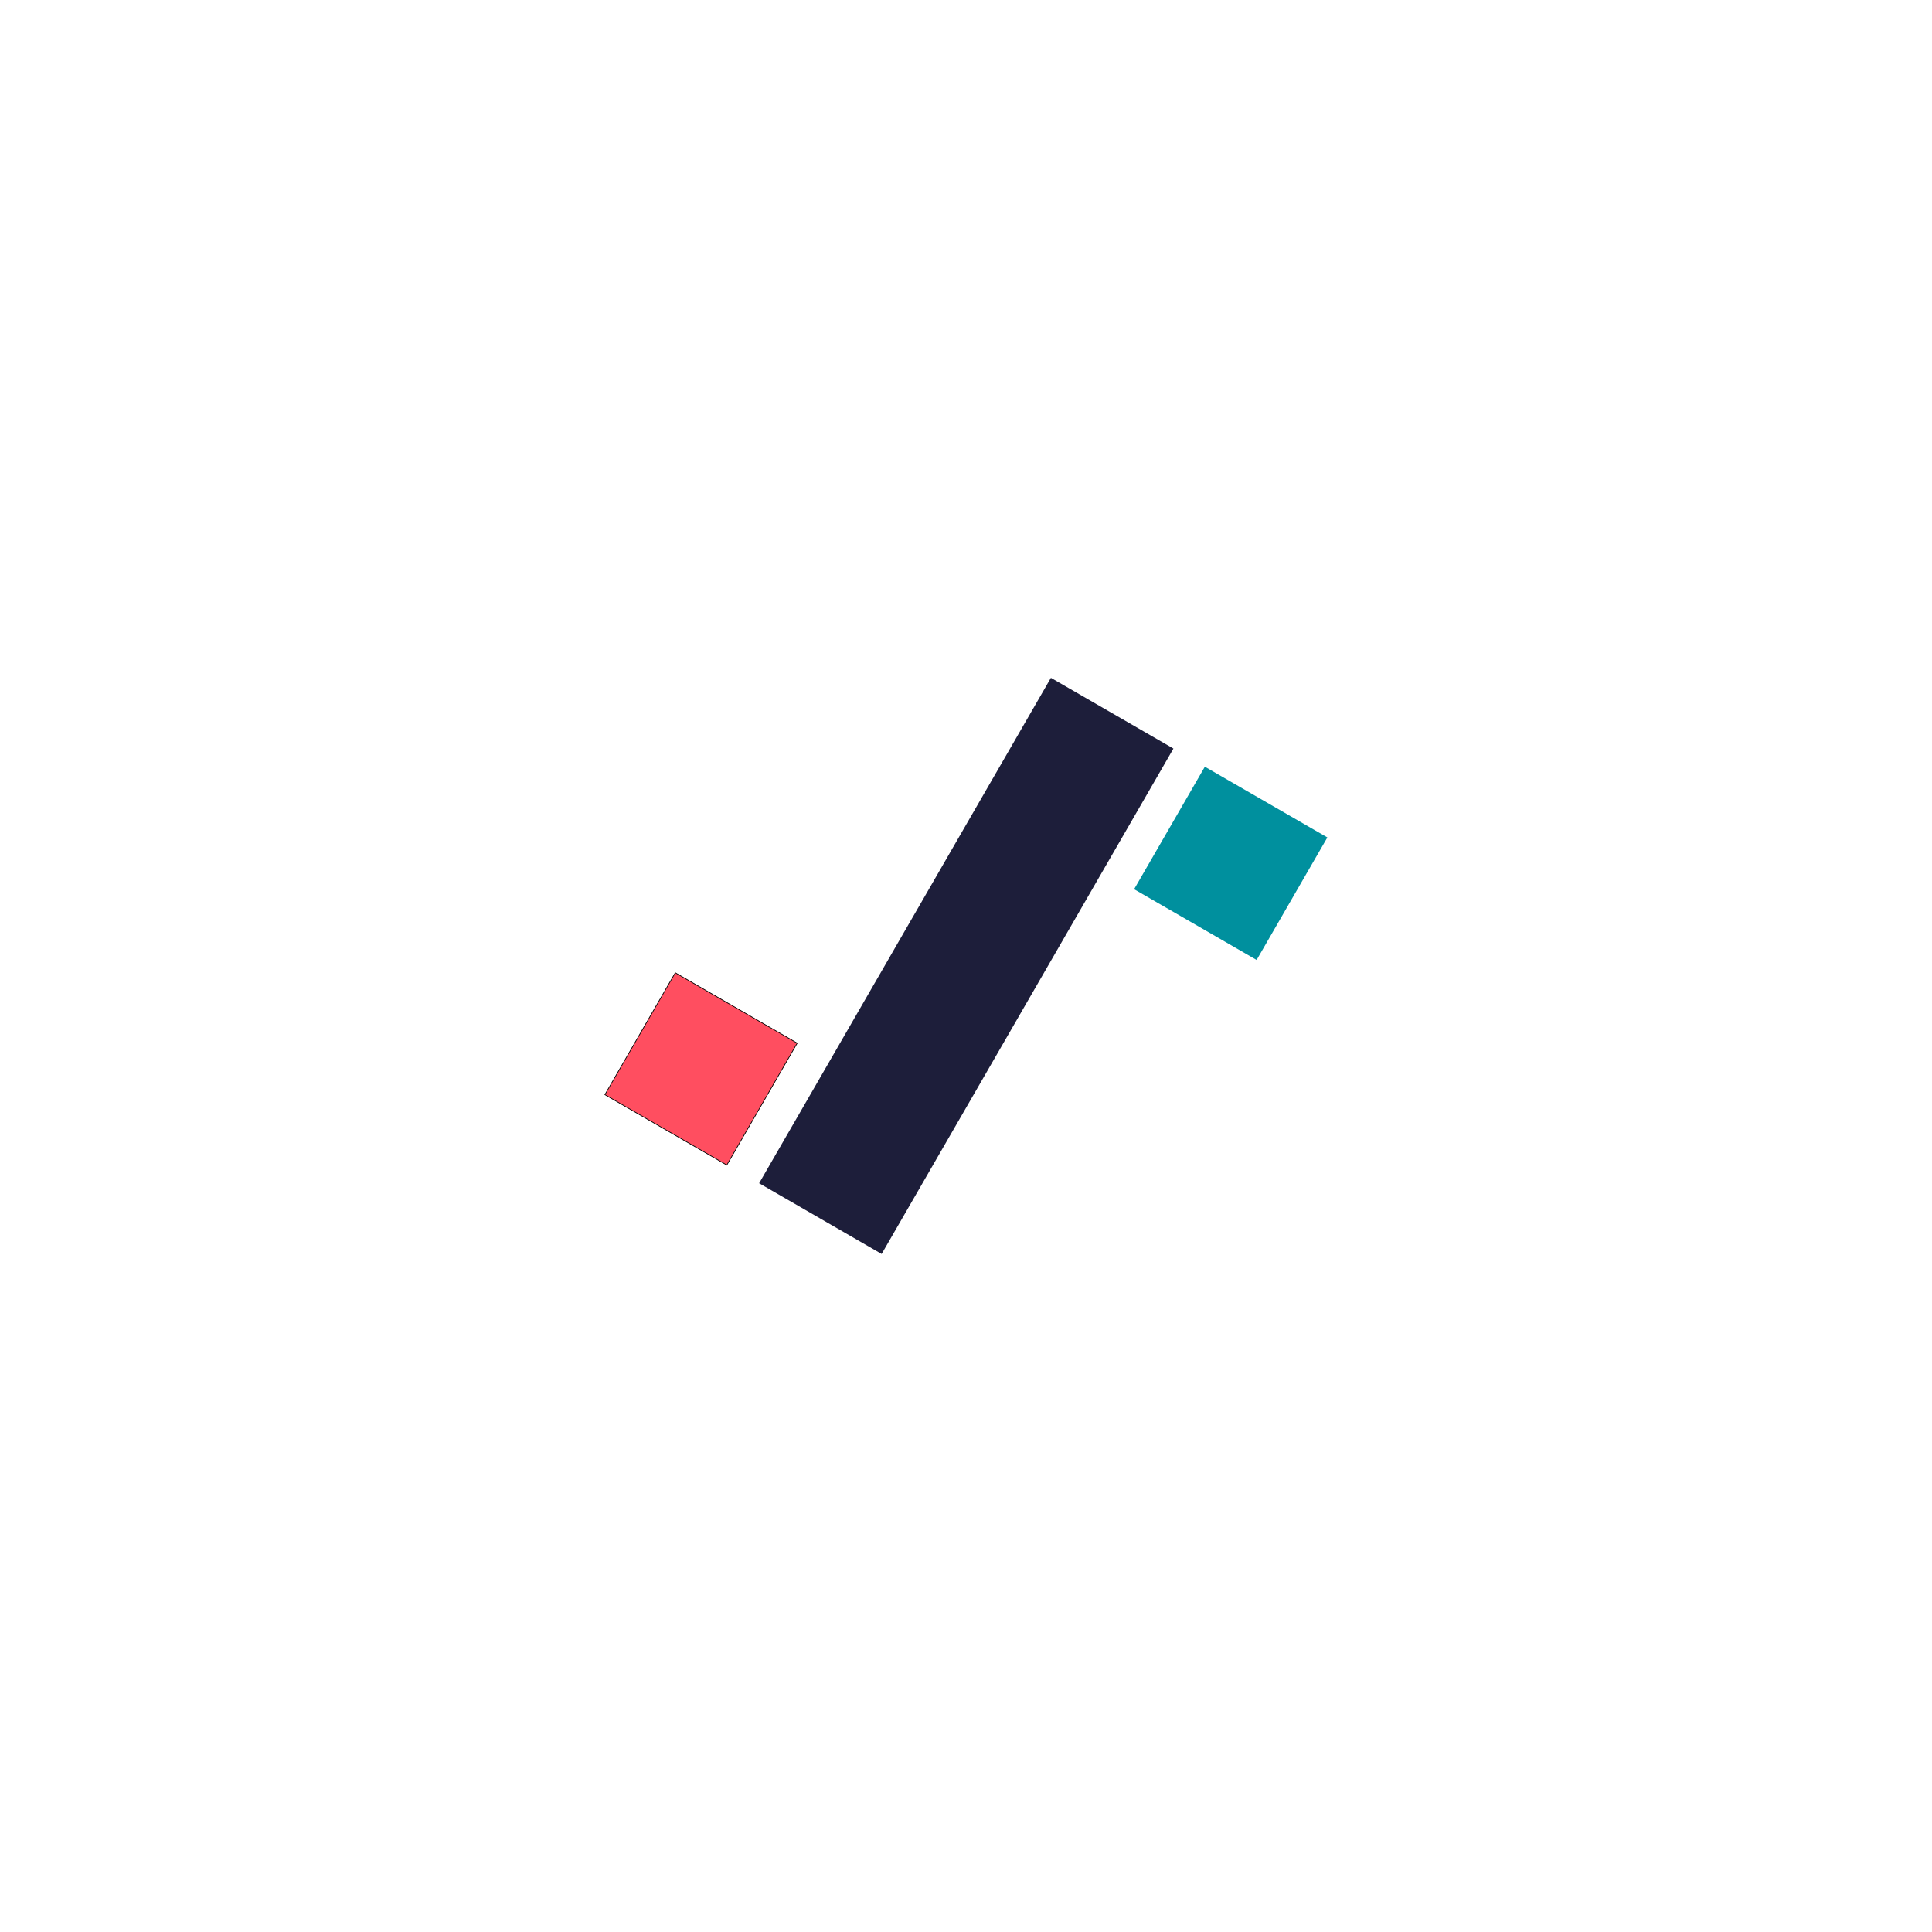<svg width="2732" height="2732" viewBox="0 0 2732 2732" fill="none" xmlns="http://www.w3.org/2000/svg">
<rect width="2732" height="2732" fill="white"/>
<rect width="2732" height="2732" fill="white"/>
<rect x="1486.07" y="958.513" width="200.056" height="825.231" transform="rotate(30 1486.07 958.513)" fill="#1D1E3A"/>
<rect x="1603.72" y="1257.44" width="200.056" height="200.056" transform="rotate(-60 1603.72 1257.44)" fill="#00909E"/>
<rect x="855.373" y="1547.95" width="199.056" height="199.056" transform="rotate(-60 855.373 1547.95)" fill="#FF4E60" stroke="black"/>
</svg>
